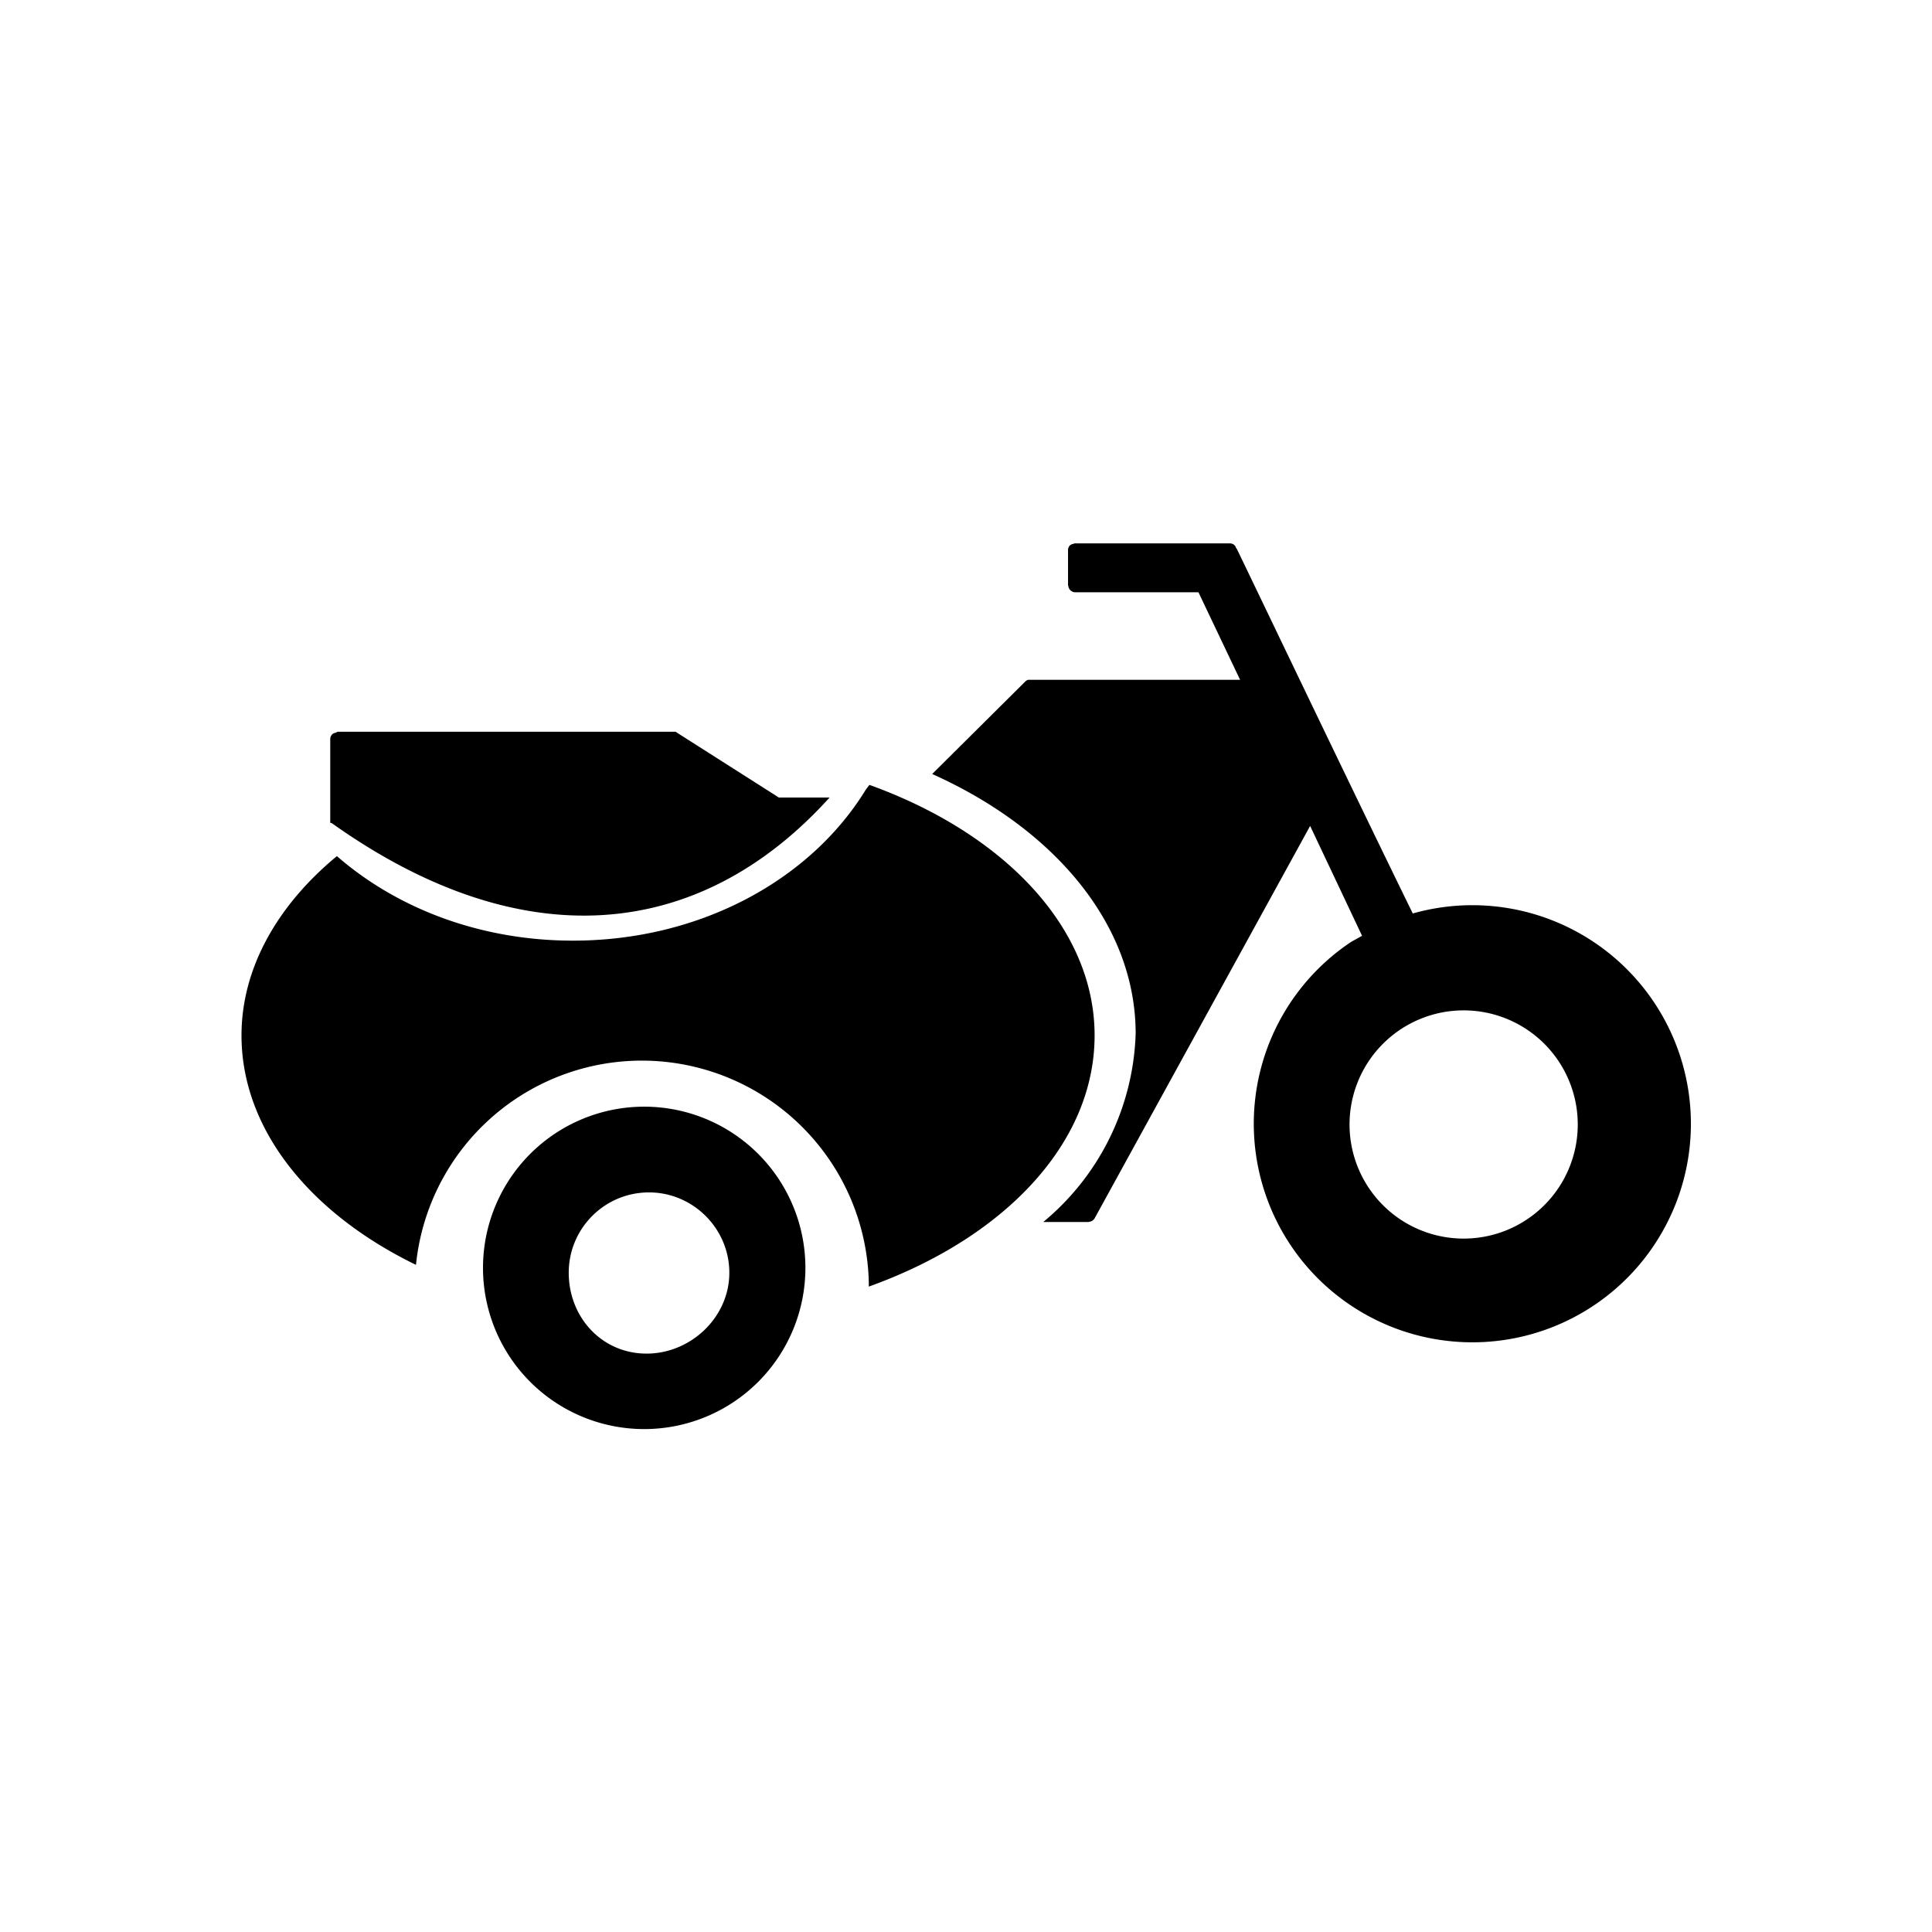 <svg xmlns="http://www.w3.org/2000/svg" viewBox="0 0 32 32">
    <title>Motorcycle with sidecar</title>
    <path fill="#000" fill-rule="evenodd" d="M10.67 18.33a2.67 2.67 0 110 5.34 2.67 2.67 0 010-5.34zm.08 1.42c-.74 0-1.33.6-1.33 1.33 0 .74.55 1.34 1.29 1.34.73 0 1.37-.6 1.37-1.34 0-.73-.6-1.33-1.33-1.33zM20.37 9c.05 0 .09.03.1.07l.02.03c.19.39 1.94 4.05 2.91 6.03a3.62 3.62 0 11-1.02.47l.18-.1-.86-1.82-3.57 6.5a.12.12 0 01-.06.05l-.04.01h-.75a4.22 4.22 0 001.53-3.12c0-1.8-1.34-3.39-3.37-4.3l1.54-1.53a.11.11 0 01.05-.03h3.51l-.69-1.45H17.8a.12.12 0 01-.1-.08l-.01-.04v-.58c0-.05.03-.09.08-.1l.03-.01h2.58zm-5.97 4c2.22.8 3.73 2.36 3.73 4.15 0 1.8-1.51 3.36-3.74 4.16v-.07a3.76 3.76 0 00-7.5-.29C5.14 20.1 4 18.71 4 17.15c0-1.12.6-2.16 1.58-2.97 1 .87 2.38 1.4 3.91 1.4 2.1 0 3.93-1 4.85-2.5l.06-.08zm9.98 3.74a1.89 1.89 0 100 3.77 1.89 1.89 0 000-3.77zm-13.22-4.62h.03l.03.02 1.65 1.05.03.02H13.74c-2.17 2.4-5.12 2.65-8.25.42h-.02v-1.39c0-.05.04-.1.08-.1l.04-.02h5.57z"/>
</svg>
